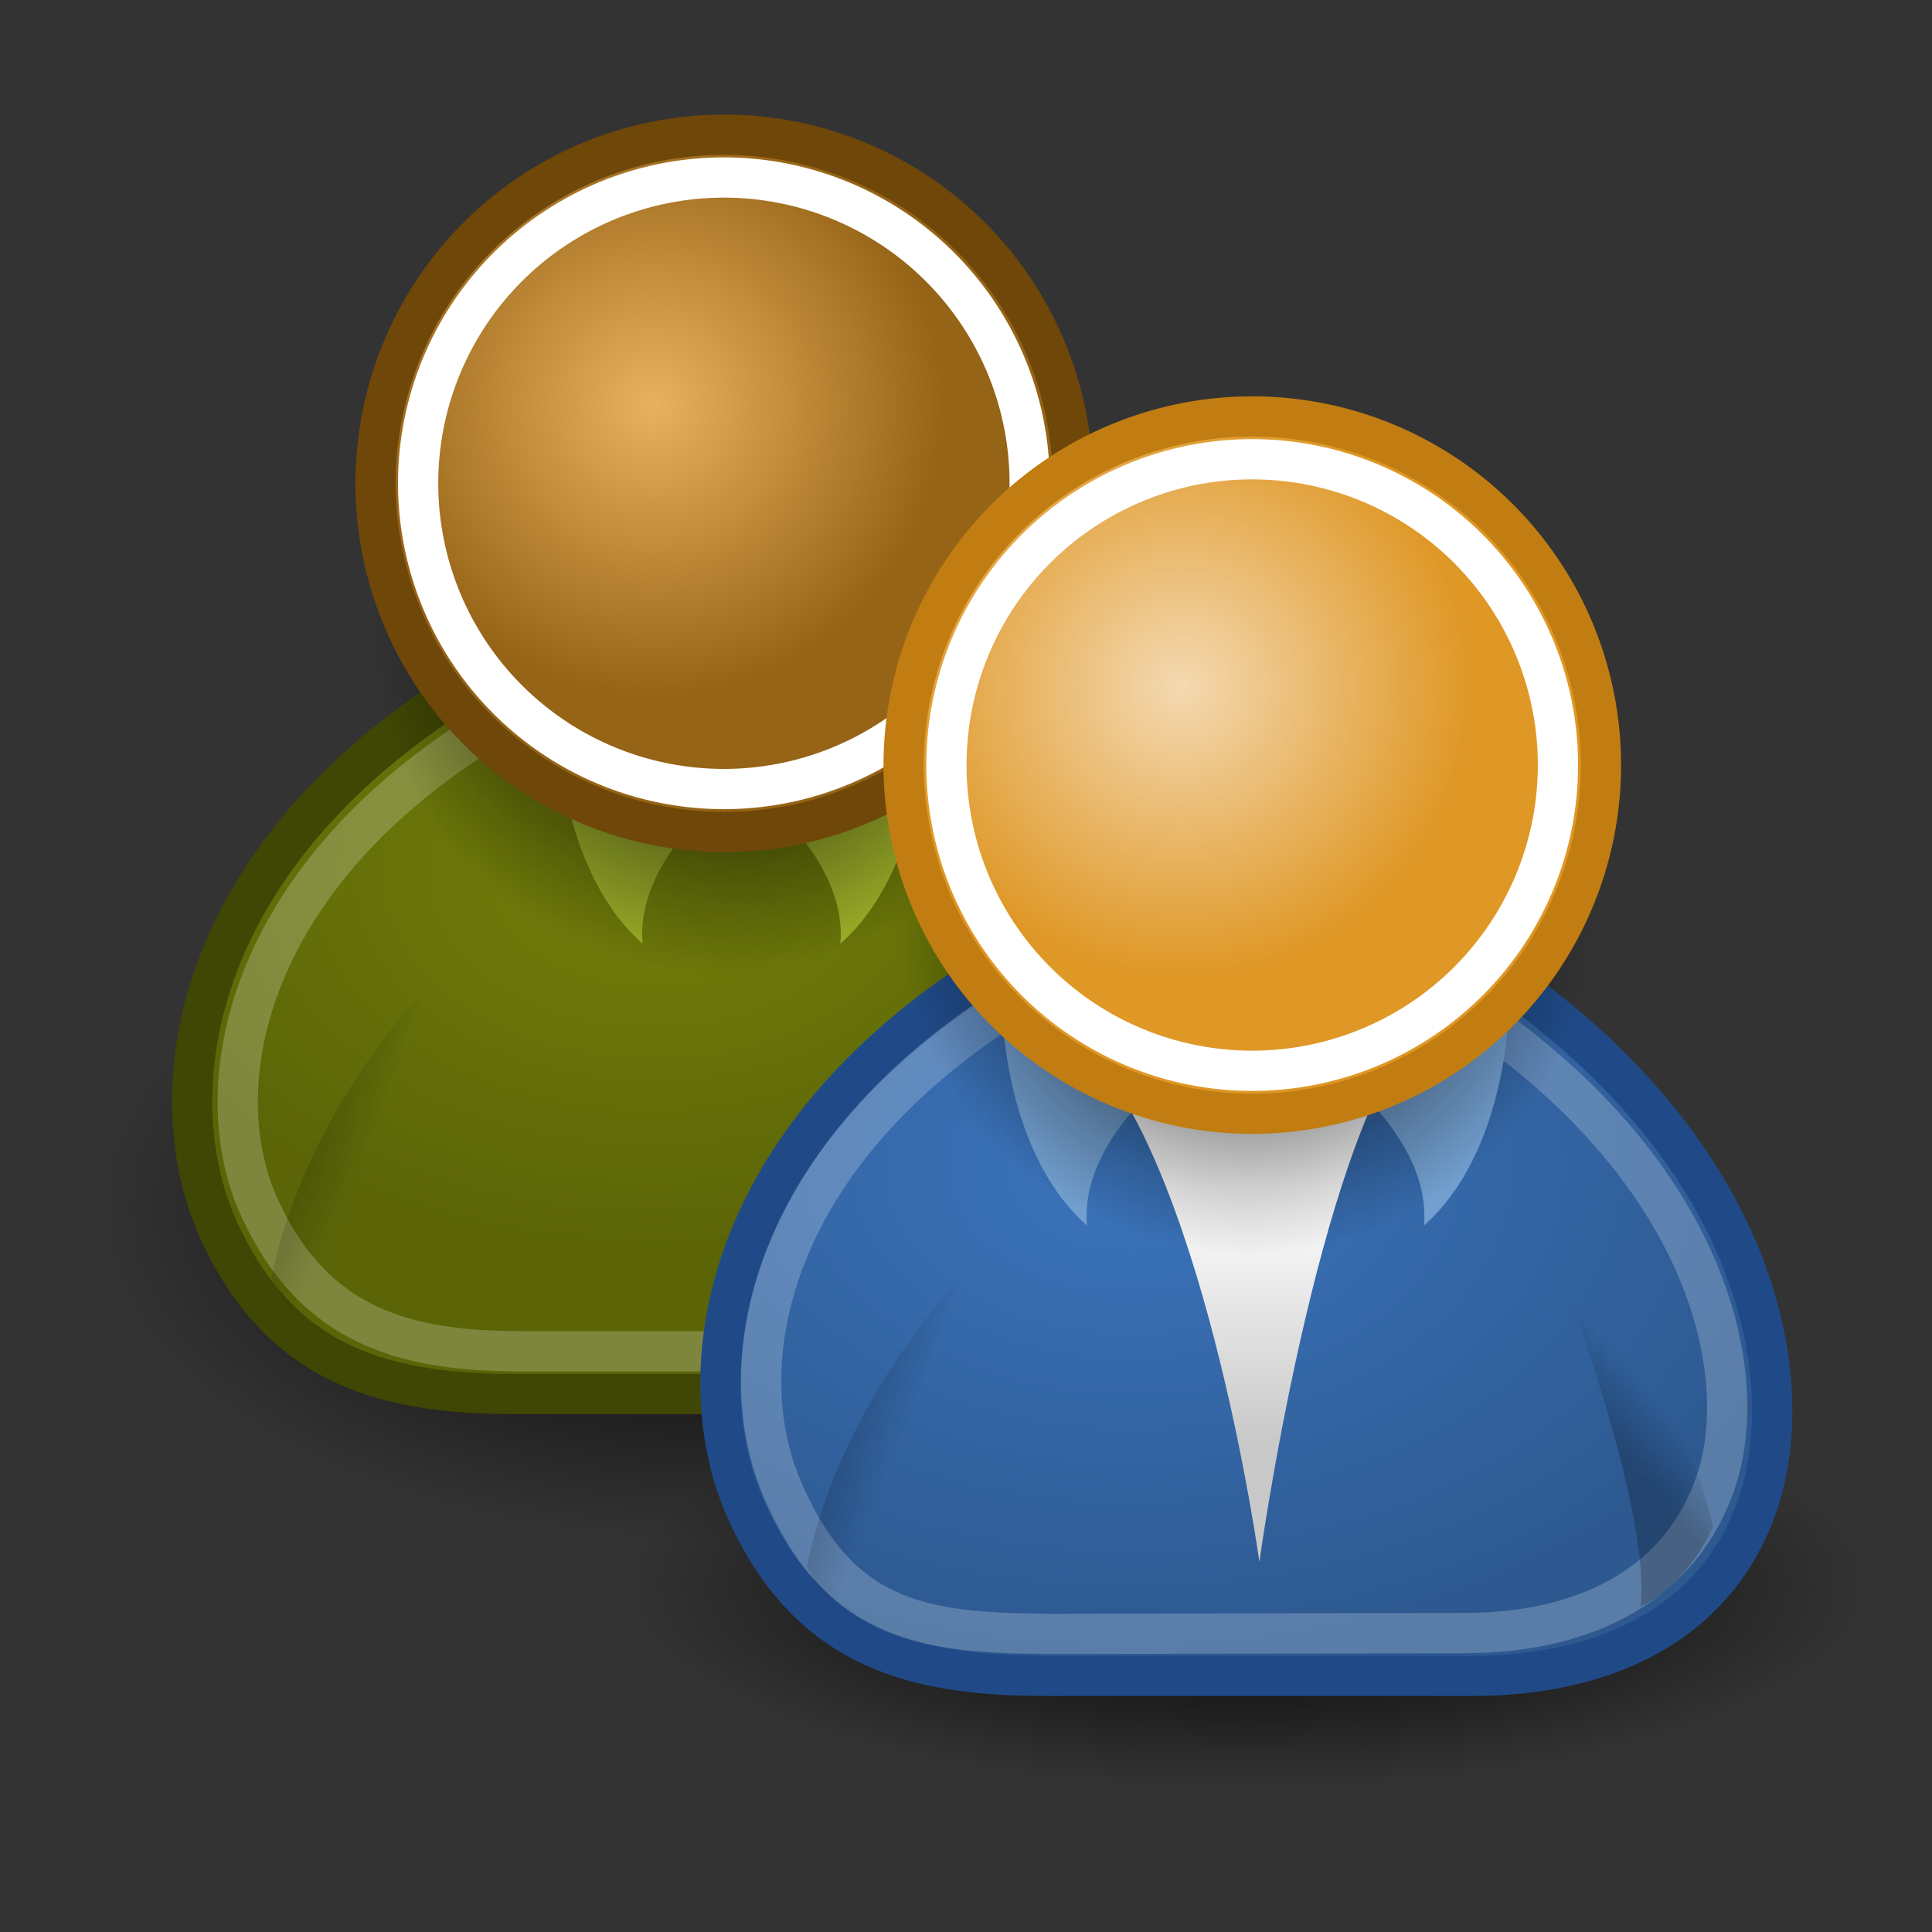 <svg xmlns="http://www.w3.org/2000/svg" xmlns:xlink="http://www.w3.org/1999/xlink" viewBox="0 0 48 48"><rect x="0" y="0" width="48" height="48" fill="#333333" stroke="none"/><defs><path id="D" d="M39.775 19.009A8.662 8.662 0 1 1 22.451 19.009 8.662 8.662 0 1 1 39.775 19.009"/><path id="E" d="M39.775 19.009A8.662 8.662 0 1 1 22.451 19.009 8.662 8.662 0 1 1 39.775 19.009z"/><linearGradient xlink:href="#0" id="8" gradientUnits="userSpaceOnUse" x1="40.574" y1="36.399" x2="41.687" y2="35.494"/><linearGradient xlink:href="#0" id="9" gradientUnits="userSpaceOnUse" x1="27.27" y1="29.23" x2="28.383" y2="28.321"/><linearGradient xlink:href="#0" id="7" x1="20.05" y1="36.32" x2="21.906" y2="37.07" gradientUnits="userSpaceOnUse"/><linearGradient xlink:href="#0" id="A" gradientUnits="userSpaceOnUse" x1="6.742" y1="29.15" x2="8.602" y2="29.899"/><linearGradient xlink:href="#1" id="3" y1="29.553" x2="0" y2="35.803" gradientUnits="userSpaceOnUse"/><linearGradient id="0"><stop/><stop offset="1" stop-opacity="0"/></linearGradient><linearGradient xlink:href="#1" id="B" gradientUnits="userSpaceOnUse" y1="22.553" x2="0" y2="28.803"/><linearGradient id="1"><stop stop-color="#fff"/><stop offset="1" stop-color="#c9c9c9"/></linearGradient><radialGradient id="6" gradientUnits="userSpaceOnUse" cx="29.345" cy="17.06" r="7.22"><stop stop-color="#e9b15e"/><stop offset="1" stop-color="#966416"/></radialGradient><radialGradient id="C" gradientUnits="userSpaceOnUse" gradientTransform="matrix(1 0 0 .682 0 8.234)" cx="16.215" cy="19.836" r="13.565"><stop stop-color="#727e0a"/><stop offset="1" stop-color="#5b6508"/></radialGradient><radialGradient xlink:href="#0" id="2" cx="31.11" cy="19.01" r="8.662" gradientUnits="userSpaceOnUse"/><radialGradient id="5" gradientUnits="userSpaceOnUse" cx="29.345" cy="17.06" r="7.22"><stop stop-color="#f4d9b1"/><stop offset="1" stop-color="#df9725"/></radialGradient><radialGradient id="4" cx="28.09" cy="27.2" r="13.565" gradientTransform="matrix(1.298 0 0 .885-8.359 4.94)" gradientUnits="userSpaceOnUse"><stop stop-color="#3b74bc"/><stop offset="1" stop-color="#2d5990"/></radialGradient></defs><g fill-rule="evenodd" color="#000"><use transform="matrix(1.776 0 0 .959-37.38 11.772)" fill="url(#2)" xlink:href="#D"/><path d="m12.861 34.636h10.607c3.01 0 5.98-1.102 7.07-4.243 1.036-2.982.177-8.662-6.541-13.258h-12.551c-6.718 4.243-7.557 10.04-6.01 13.435 1.576 3.454 4.243 4.066 7.425 4.066z" stroke-linecap="round" fill="url(#C)" stroke-linejoin="round" stroke="#404604"/><path d="m17.932 19.787c0 0-2.151 1.66-1.966 3.661-2.041-1.801-2.1-5.252-2.1-5.252l4.066 1.591" fill="#9db029"/><path d="m12.967 33.572h10.317c2.64 0 5.253-.968 6.211-3.727.91-2.62-.095-7.609-5.995-11.646h-11.525c-5.901 3.727-6.888 8.823-5.529 11.801 1.384 3.034 3.727 3.571 6.522 3.571z" opacity=".215" stroke-linecap="round" fill="none" stroke-linejoin="round" stroke="#fff"/><path d="m18.911 19.787c0 0 2.151 1.66 1.966 3.661 2.041-1.801 2.1-5.252 2.1-5.252l-4.066 1.591" fill="#9db029"/><use transform="translate(-13.25-3.5)" fill="url(#2)" xlink:href="#D"/><g stroke-linejoin="round" stroke-linecap="round"><use transform="translate(-13.12-7)" fill="url(#6)" stroke="#6f4709" xlink:href="#E"/><use transform="matrix(.877 0 0 .877-9.301-4.664)" opacity=".127" stroke-width="1.14" fill="none" stroke="#fff" xlink:href="#E"/></g><path d="m22.584 27.03h4.243l-2.475-2.298-.53.707-.53-.53-.707 2.121" fill="url(#B)"/><path d="m8.548 33.602c-1.248-.545-1.806-1.858-1.806-1.858.841-4.069 3.72-7.05 3.72-7.05 0 0-2.279 6.412-1.914 8.904" opacity=".228" fill="url(#A)"/><path d="m27.454 32.743c1.231-.581 1.804-2 1.804-2-.959-4.04-3.976-6.843-3.976-6.843 0 0 2.465 6.343 2.172 8.845" opacity=".228" fill="url(#9)"/><use transform="matrix(1.776 0 0 .584-24.25 28.28)" fill="url(#2)" xlink:href="#D"/><path d="m25.986 41.636h10.607c3.01 0 5.98-1.102 7.07-4.243 1.036-2.982.177-8.662-6.541-13.258h-12.551c-6.718 4.243-7.557 10.04-6.01 13.435 1.576 3.454 4.243 4.066 7.425 4.066z" stroke-linecap="round" fill="url(#4)" stroke-linejoin="round" stroke="#204a87"/><path d="m26.693 25.726c3.182 2.828 4.596 13.08 4.596 13.08 0 0 1.414-10.253 3.889-13.258l-8.485.177" fill="url(#3)"/><path d="m28.973 26.787c0 0-2.151 1.66-1.966 3.661-2.041-1.801-2.1-5.252-2.1-5.252l4.066 1.591" fill="#729fcf"/><path d="m25.915 40.594l10.493-.022c2.64 0 5.253-.968 6.211-3.727.91-2.62-.095-7.609-5.995-11.646l-11.525-.243c-5.901 3.727-7.04 8.823-5.662 12.04 1.381 3.221 3.395 3.571 6.477 3.593z" opacity=".215" stroke-linecap="round" fill="none" stroke-linejoin="round" stroke="#fff"/><path d="m33.411 26.787c0 0 2.151 1.66 1.966 3.661 2.041-1.801 2.1-5.252 2.1-5.252l-4.066 1.591" fill="#729fcf"/><use transform="translate(-.125 3.5)" fill="url(#2)" xlink:href="#D"/><g stroke-linejoin="round" stroke-linecap="round"><use fill="url(#5)" stroke="#c17d11" xlink:href="#E"/><use transform="matrix(.877 0 0 .877 3.824 2.336)" opacity=".196" stroke-width="1.14" fill="none" stroke="#fff" xlink:href="#E"/></g><path d="m21.852 40.775c-1.248-.545-1.806-1.858-1.806-1.858.841-4.069 3.72-7.05 3.72-7.05 0 0-2.279 6.412-1.914 8.904" opacity=".228" fill="url(#7)"/><path d="m40.757 39.917c1.231-.581 1.804-2 1.804-2-.959-4.04-3.976-6.843-3.976-6.843 0 0 2.465 6.343 2.172 8.845" opacity=".228" fill="url(#8)"/></g></svg>